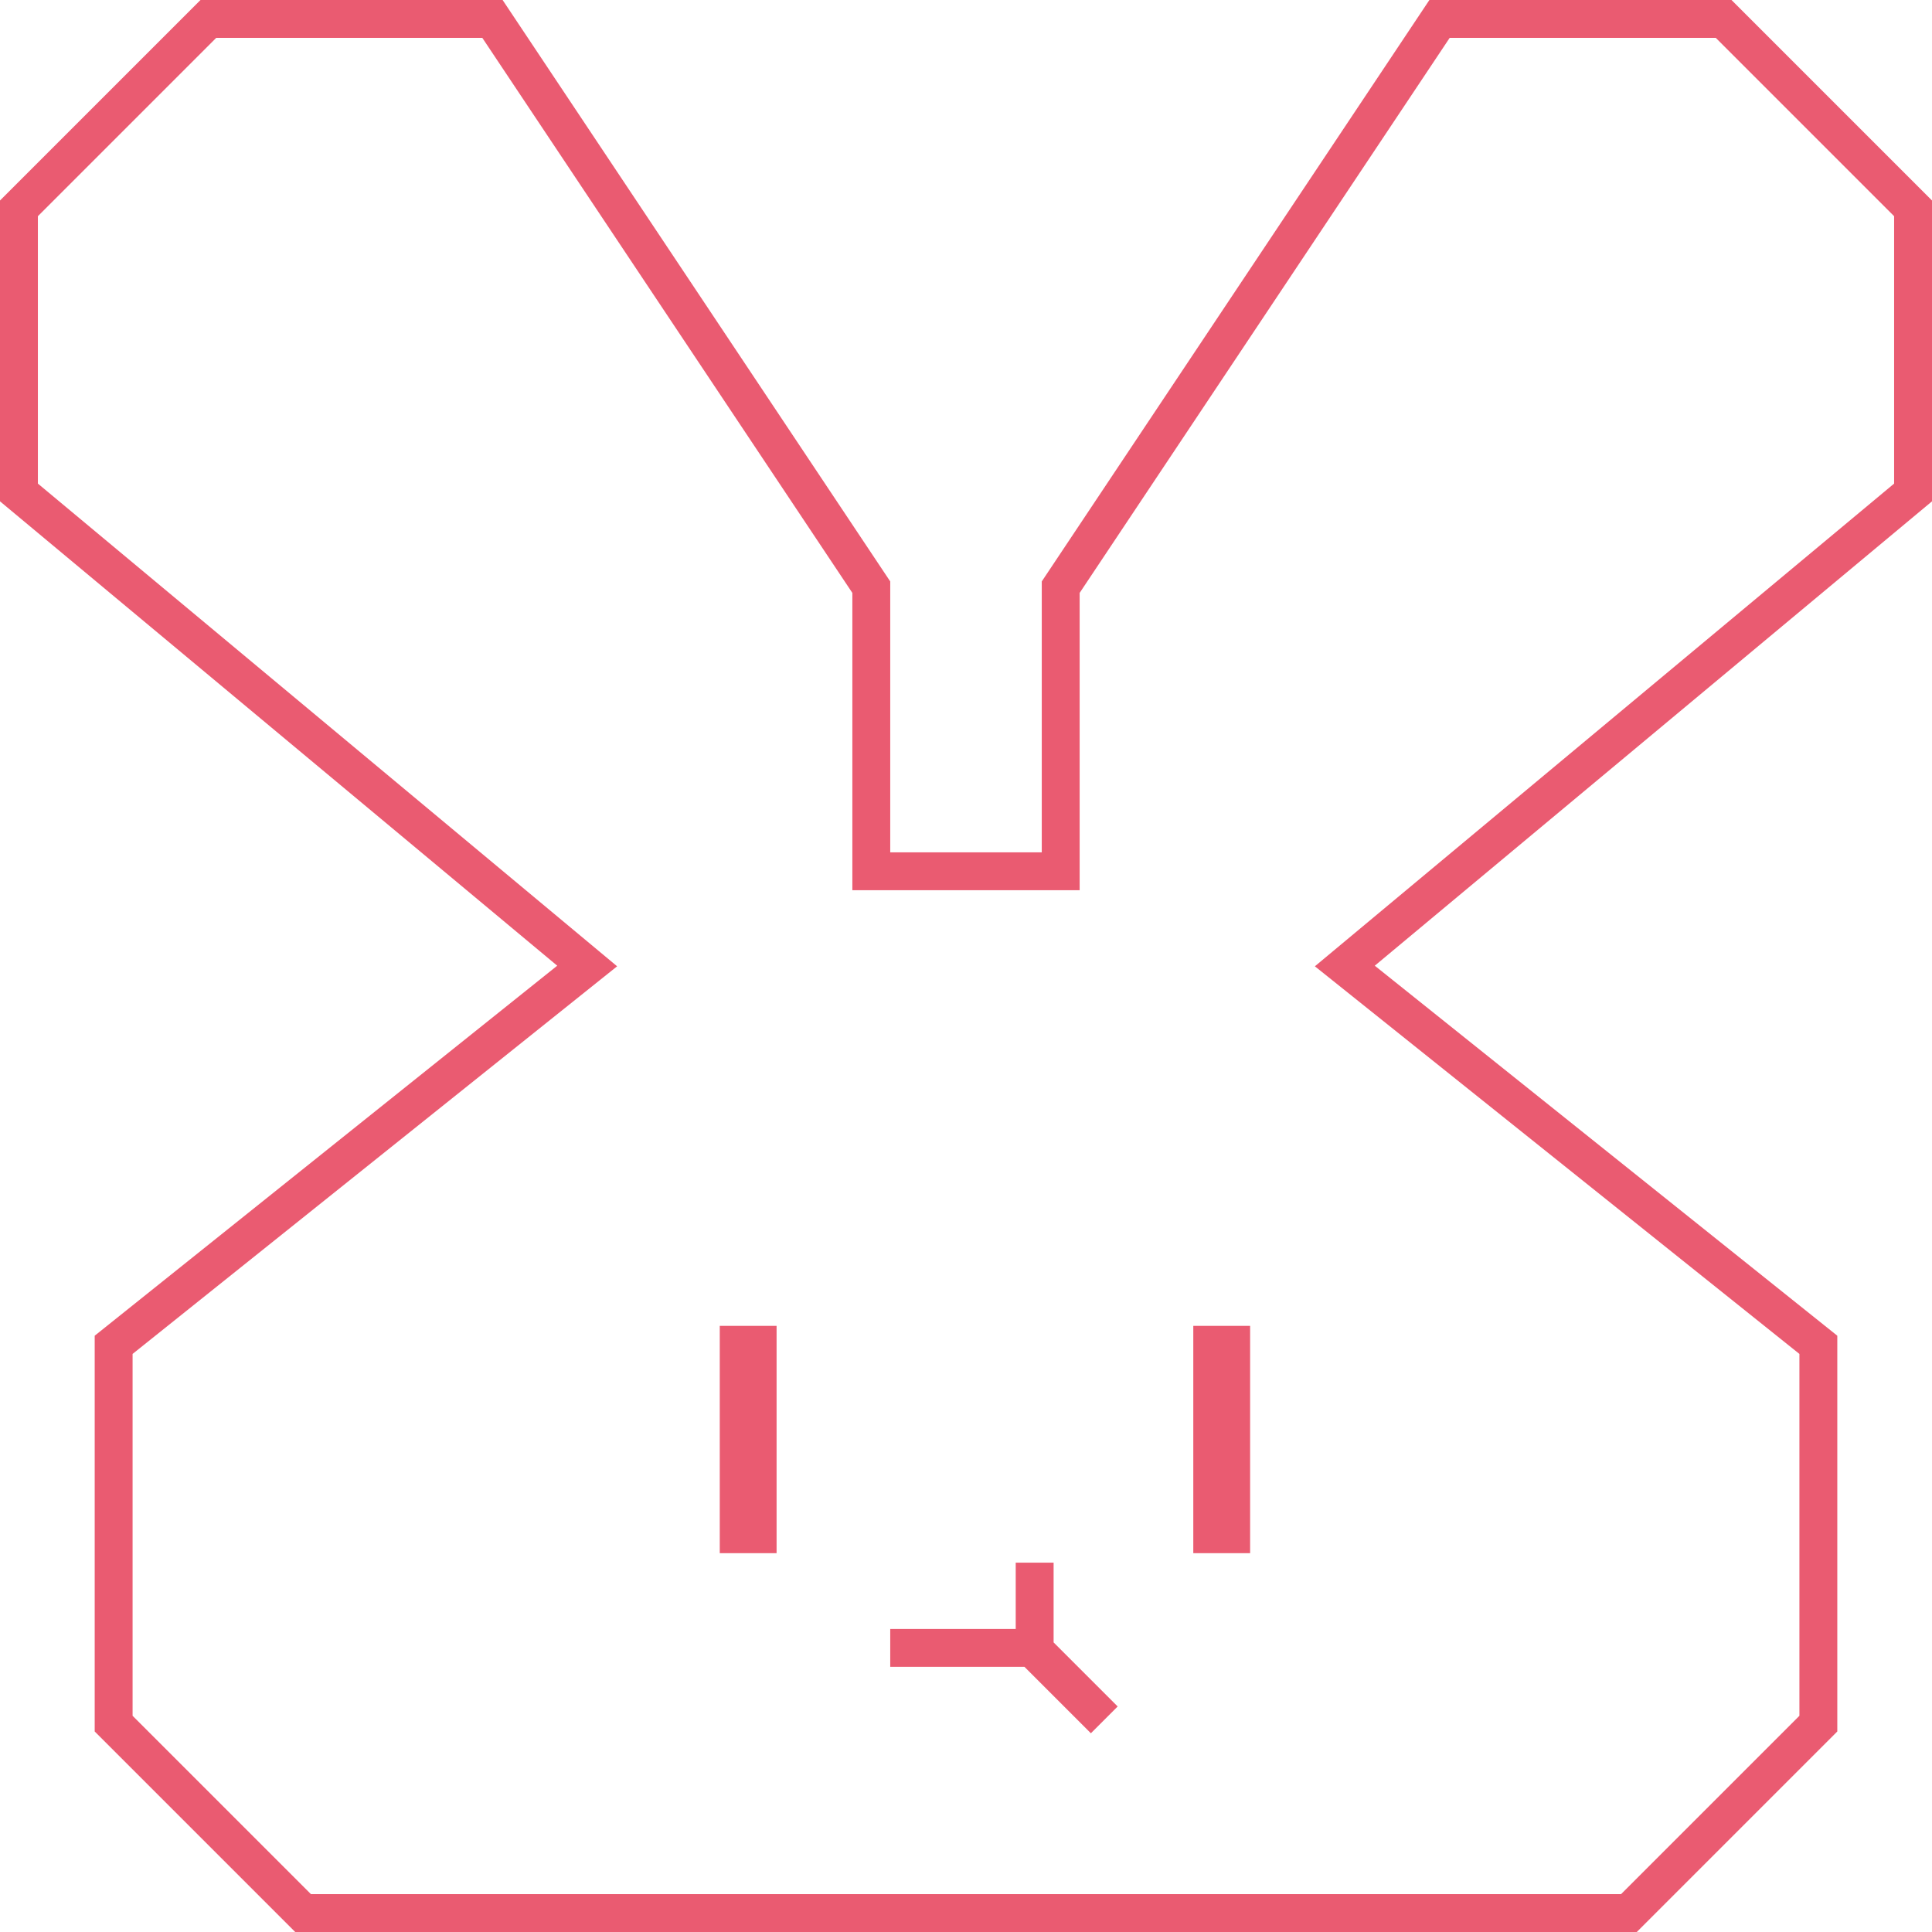 <svg width="204" height="204" viewBox="0 0 204 204" fill="none" xmlns="http://www.w3.org/2000/svg">
<path d="M109.25 165L109.25 175.75M109 174L116.601 181.601M94 174H110.5M22 2L2 22V52L62 102L12 142V182L32 202H172L192 182V142L142 102L202 52V22L182 2H152L112 62V92H92V62L52 2H22ZM78 142H80V162H78V142ZM128 142H130V162H128V142Z" stroke="#EA5B71" stroke-width="4"/>
</svg>
